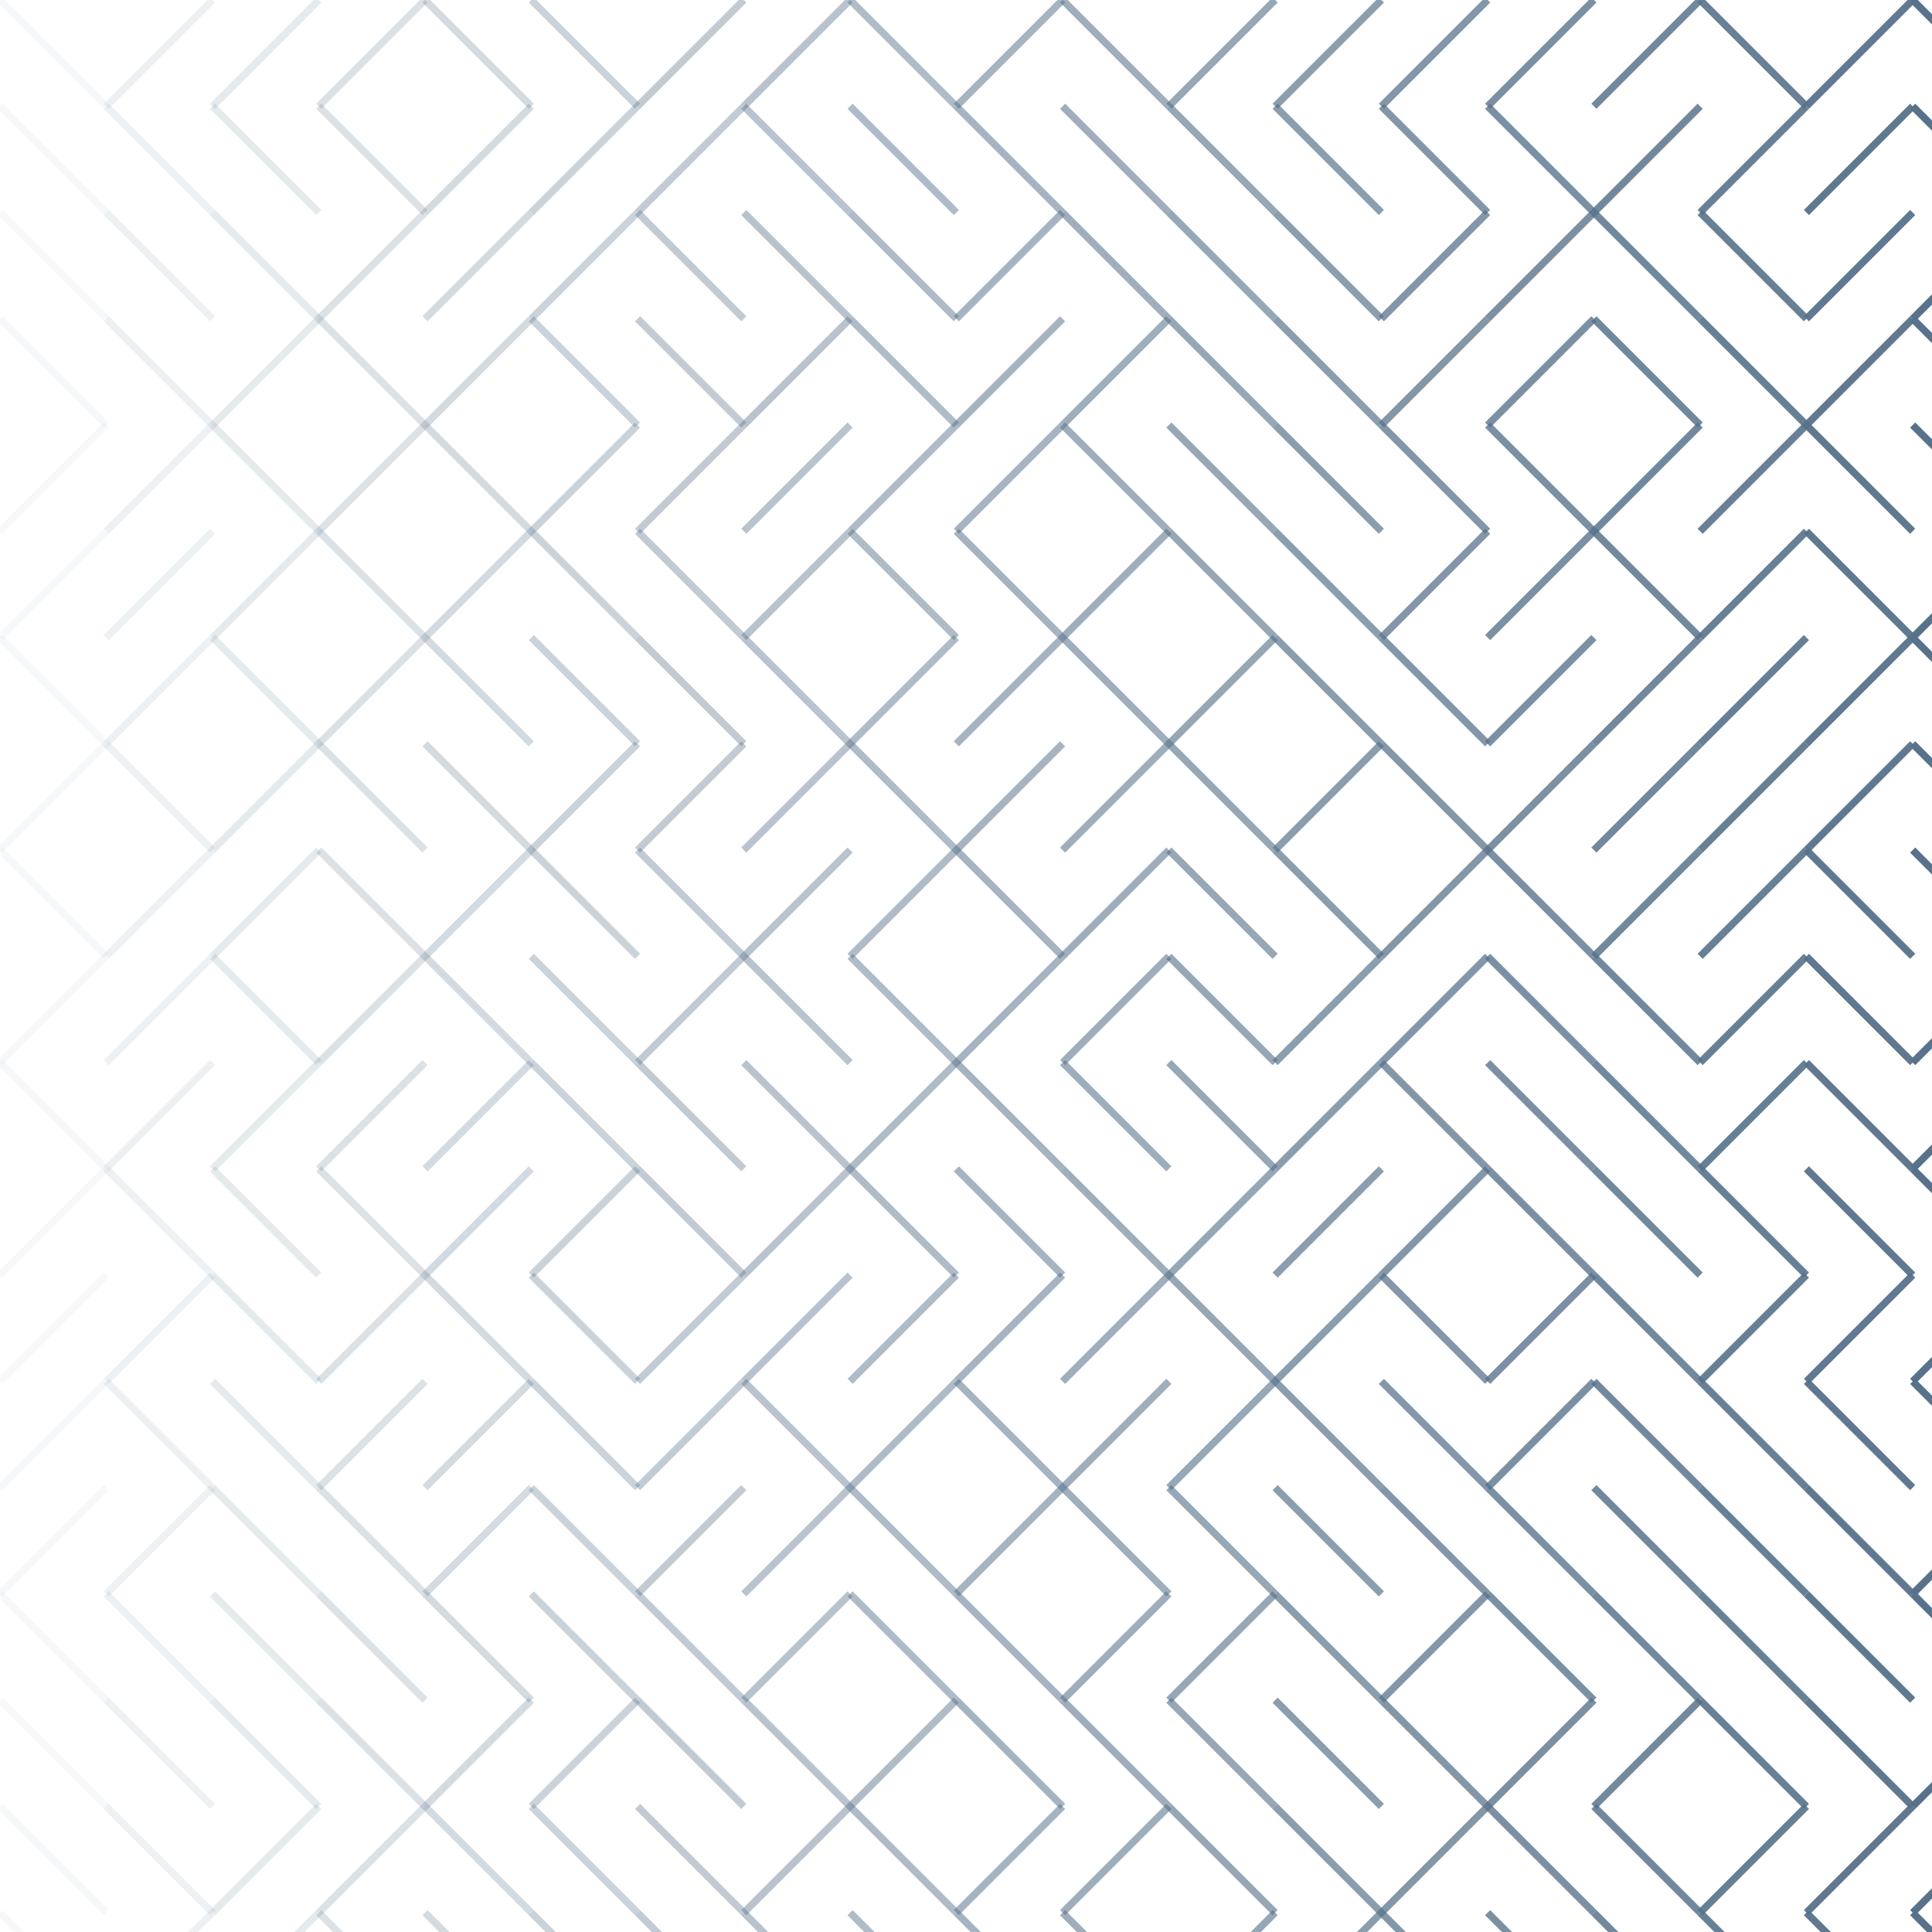 <svg xmlns="http://www.w3.org/2000/svg" version="1.1" xmlns:xlink="http://www.w3.org/1999/xlink" xmlns:svgjs="http://svgjs.dev/svgjs" viewBox="0 0 800 800"><g stroke-width="3" stroke="#567189" fill="none" stroke-linecap="butt"><line x1="0" y1="0" x2="44" y2="44" opacity="0.05"></line><line x1="88" y1="0" x2="44" y2="44" opacity="0.10"></line><line x1="132" y1="0" x2="88" y2="44" opacity="0.15"></line><line x1="176" y1="0" x2="132" y2="44" opacity="0.21"></line><line x1="176" y1="0" x2="220" y2="44" opacity="0.26"></line><line x1="220" y1="0" x2="264" y2="44" opacity="0.31"></line><line x1="308" y1="0" x2="264" y2="44" opacity="0.36"></line><line x1="352" y1="0" x2="308" y2="44" opacity="0.42"></line><line x1="352" y1="0" x2="396" y2="44" opacity="0.47"></line><line x1="440" y1="0" x2="396" y2="44" opacity="0.52"></line><line x1="440" y1="0" x2="484" y2="44" opacity="0.57"></line><line x1="528" y1="0" x2="484" y2="44" opacity="0.62"></line><line x1="572" y1="0" x2="528" y2="44" opacity="0.68"></line><line x1="616" y1="0" x2="572" y2="44" opacity="0.73"></line><line x1="660" y1="0" x2="616" y2="44" opacity="0.78"></line><line x1="704" y1="0" x2="660" y2="44" opacity="0.83"></line><line x1="704" y1="0" x2="748" y2="44" opacity="0.89"></line><line x1="792" y1="0" x2="748" y2="44" opacity="0.94"></line><line x1="792" y1="0" x2="836" y2="44" opacity="0.99"></line><line x1="0" y1="44" x2="44" y2="88" opacity="0.05"></line><line x1="44" y1="44" x2="88" y2="88" opacity="0.10"></line><line x1="88" y1="44" x2="132" y2="88" opacity="0.15"></line><line x1="132" y1="44" x2="176" y2="88" opacity="0.21"></line><line x1="220" y1="44" x2="176" y2="88" opacity="0.26"></line><line x1="264" y1="44" x2="220" y2="88" opacity="0.31"></line><line x1="308" y1="44" x2="264" y2="88" opacity="0.36"></line><line x1="308" y1="44" x2="352" y2="88" opacity="0.42"></line><line x1="352" y1="44" x2="396" y2="88" opacity="0.47"></line><line x1="396" y1="44" x2="440" y2="88" opacity="0.52"></line><line x1="440" y1="44" x2="484" y2="88" opacity="0.57"></line><line x1="484" y1="44" x2="528" y2="88" opacity="0.62"></line><line x1="528" y1="44" x2="572" y2="88" opacity="0.68"></line><line x1="572" y1="44" x2="616" y2="88" opacity="0.73"></line><line x1="616" y1="44" x2="660" y2="88" opacity="0.78"></line><line x1="704" y1="44" x2="660" y2="88" opacity="0.83"></line><line x1="748" y1="44" x2="704" y2="88" opacity="0.89"></line><line x1="792" y1="44" x2="748" y2="88" opacity="0.94"></line><line x1="792" y1="44" x2="836" y2="88" opacity="0.99"></line><line x1="0" y1="88" x2="44" y2="132" opacity="0.05"></line><line x1="44" y1="88" x2="88" y2="132" opacity="0.10"></line><line x1="88" y1="88" x2="132" y2="132" opacity="0.15"></line><line x1="176" y1="88" x2="132" y2="132" opacity="0.21"></line><line x1="220" y1="88" x2="176" y2="132" opacity="0.26"></line><line x1="264" y1="88" x2="220" y2="132" opacity="0.31"></line><line x1="264" y1="88" x2="308" y2="132" opacity="0.36"></line><line x1="308" y1="88" x2="352" y2="132" opacity="0.42"></line><line x1="352" y1="88" x2="396" y2="132" opacity="0.47"></line><line x1="440" y1="88" x2="396" y2="132" opacity="0.52"></line><line x1="440" y1="88" x2="484" y2="132" opacity="0.57"></line><line x1="484" y1="88" x2="528" y2="132" opacity="0.62"></line><line x1="528" y1="88" x2="572" y2="132" opacity="0.68"></line><line x1="616" y1="88" x2="572" y2="132" opacity="0.73"></line><line x1="660" y1="88" x2="616" y2="132" opacity="0.78"></line><line x1="660" y1="88" x2="704" y2="132" opacity="0.83"></line><line x1="704" y1="88" x2="748" y2="132" opacity="0.89"></line><line x1="792" y1="88" x2="748" y2="132" opacity="0.94"></line><line x1="836" y1="88" x2="792" y2="132" opacity="0.99"></line><line x1="0" y1="132" x2="44" y2="176" opacity="0.05"></line><line x1="44" y1="132" x2="88" y2="176" opacity="0.10"></line><line x1="132" y1="132" x2="88" y2="176" opacity="0.15"></line><line x1="132" y1="132" x2="176" y2="176" opacity="0.21"></line><line x1="220" y1="132" x2="176" y2="176" opacity="0.26"></line><line x1="220" y1="132" x2="264" y2="176" opacity="0.31"></line><line x1="264" y1="132" x2="308" y2="176" opacity="0.36"></line><line x1="352" y1="132" x2="308" y2="176" opacity="0.42"></line><line x1="352" y1="132" x2="396" y2="176" opacity="0.47"></line><line x1="440" y1="132" x2="396" y2="176" opacity="0.52"></line><line x1="484" y1="132" x2="440" y2="176" opacity="0.57"></line><line x1="484" y1="132" x2="528" y2="176" opacity="0.62"></line><line x1="528" y1="132" x2="572" y2="176" opacity="0.68"></line><line x1="616" y1="132" x2="572" y2="176" opacity="0.73"></line><line x1="660" y1="132" x2="616" y2="176" opacity="0.78"></line><line x1="660" y1="132" x2="704" y2="176" opacity="0.83"></line><line x1="704" y1="132" x2="748" y2="176" opacity="0.89"></line><line x1="792" y1="132" x2="748" y2="176" opacity="0.94"></line><line x1="792" y1="132" x2="836" y2="176" opacity="0.99"></line><line x1="44" y1="176" x2="0" y2="220" opacity="0.05"></line><line x1="88" y1="176" x2="44" y2="220" opacity="0.10"></line><line x1="88" y1="176" x2="132" y2="220" opacity="0.15"></line><line x1="176" y1="176" x2="132" y2="220" opacity="0.21"></line><line x1="176" y1="176" x2="220" y2="220" opacity="0.26"></line><line x1="264" y1="176" x2="220" y2="220" opacity="0.31"></line><line x1="308" y1="176" x2="264" y2="220" opacity="0.36"></line><line x1="352" y1="176" x2="308" y2="220" opacity="0.42"></line><line x1="396" y1="176" x2="352" y2="220" opacity="0.47"></line><line x1="440" y1="176" x2="396" y2="220" opacity="0.52"></line><line x1="440" y1="176" x2="484" y2="220" opacity="0.57"></line><line x1="484" y1="176" x2="528" y2="220" opacity="0.62"></line><line x1="528" y1="176" x2="572" y2="220" opacity="0.68"></line><line x1="572" y1="176" x2="616" y2="220" opacity="0.73"></line><line x1="616" y1="176" x2="660" y2="220" opacity="0.78"></line><line x1="704" y1="176" x2="660" y2="220" opacity="0.83"></line><line x1="748" y1="176" x2="704" y2="220" opacity="0.89"></line><line x1="748" y1="176" x2="792" y2="220" opacity="0.94"></line><line x1="792" y1="176" x2="836" y2="220" opacity="0.99"></line><line x1="44" y1="220" x2="0" y2="264" opacity="0.05"></line><line x1="88" y1="220" x2="44" y2="264" opacity="0.10"></line><line x1="132" y1="220" x2="88" y2="264" opacity="0.15"></line><line x1="132" y1="220" x2="176" y2="264" opacity="0.21"></line><line x1="220" y1="220" x2="176" y2="264" opacity="0.26"></line><line x1="220" y1="220" x2="264" y2="264" opacity="0.31"></line><line x1="264" y1="220" x2="308" y2="264" opacity="0.36"></line><line x1="352" y1="220" x2="308" y2="264" opacity="0.42"></line><line x1="352" y1="220" x2="396" y2="264" opacity="0.47"></line><line x1="396" y1="220" x2="440" y2="264" opacity="0.52"></line><line x1="484" y1="220" x2="440" y2="264" opacity="0.57"></line><line x1="484" y1="220" x2="528" y2="264" opacity="0.62"></line><line x1="528" y1="220" x2="572" y2="264" opacity="0.68"></line><line x1="616" y1="220" x2="572" y2="264" opacity="0.73"></line><line x1="660" y1="220" x2="616" y2="264" opacity="0.78"></line><line x1="660" y1="220" x2="704" y2="264" opacity="0.83"></line><line x1="748" y1="220" x2="704" y2="264" opacity="0.89"></line><line x1="748" y1="220" x2="792" y2="264" opacity="0.94"></line><line x1="836" y1="220" x2="792" y2="264" opacity="0.99"></line><line x1="0" y1="264" x2="44" y2="308" opacity="0.05"></line><line x1="88" y1="264" x2="44" y2="308" opacity="0.10"></line><line x1="88" y1="264" x2="132" y2="308" opacity="0.15"></line><line x1="176" y1="264" x2="132" y2="308" opacity="0.21"></line><line x1="176" y1="264" x2="220" y2="308" opacity="0.26"></line><line x1="220" y1="264" x2="264" y2="308" opacity="0.31"></line><line x1="264" y1="264" x2="308" y2="308" opacity="0.36"></line><line x1="308" y1="264" x2="352" y2="308" opacity="0.42"></line><line x1="396" y1="264" x2="352" y2="308" opacity="0.47"></line><line x1="440" y1="264" x2="396" y2="308" opacity="0.52"></line><line x1="440" y1="264" x2="484" y2="308" opacity="0.57"></line><line x1="528" y1="264" x2="484" y2="308" opacity="0.62"></line><line x1="528" y1="264" x2="572" y2="308" opacity="0.68"></line><line x1="572" y1="264" x2="616" y2="308" opacity="0.73"></line><line x1="660" y1="264" x2="616" y2="308" opacity="0.78"></line><line x1="704" y1="264" x2="660" y2="308" opacity="0.83"></line><line x1="748" y1="264" x2="704" y2="308" opacity="0.89"></line><line x1="792" y1="264" x2="748" y2="308" opacity="0.94"></line><line x1="792" y1="264" x2="836" y2="308" opacity="0.99"></line><line x1="44" y1="308" x2="0" y2="352" opacity="0.05"></line><line x1="44" y1="308" x2="88" y2="352" opacity="0.10"></line><line x1="132" y1="308" x2="88" y2="352" opacity="0.15"></line><line x1="132" y1="308" x2="176" y2="352" opacity="0.21"></line><line x1="176" y1="308" x2="220" y2="352" opacity="0.26"></line><line x1="264" y1="308" x2="220" y2="352" opacity="0.31"></line><line x1="308" y1="308" x2="264" y2="352" opacity="0.36"></line><line x1="352" y1="308" x2="308" y2="352" opacity="0.42"></line><line x1="352" y1="308" x2="396" y2="352" opacity="0.47"></line><line x1="440" y1="308" x2="396" y2="352" opacity="0.52"></line><line x1="484" y1="308" x2="440" y2="352" opacity="0.57"></line><line x1="484" y1="308" x2="528" y2="352" opacity="0.62"></line><line x1="572" y1="308" x2="528" y2="352" opacity="0.68"></line><line x1="572" y1="308" x2="616" y2="352" opacity="0.73"></line><line x1="660" y1="308" x2="616" y2="352" opacity="0.78"></line><line x1="704" y1="308" x2="660" y2="352" opacity="0.83"></line><line x1="748" y1="308" x2="704" y2="352" opacity="0.89"></line><line x1="792" y1="308" x2="748" y2="352" opacity="0.94"></line><line x1="792" y1="308" x2="836" y2="352" opacity="0.99"></line><line x1="0" y1="352" x2="44" y2="396" opacity="0.05"></line><line x1="88" y1="352" x2="44" y2="396" opacity="0.10"></line><line x1="132" y1="352" x2="88" y2="396" opacity="0.15"></line><line x1="132" y1="352" x2="176" y2="396" opacity="0.21"></line><line x1="220" y1="352" x2="176" y2="396" opacity="0.26"></line><line x1="220" y1="352" x2="264" y2="396" opacity="0.31"></line><line x1="264" y1="352" x2="308" y2="396" opacity="0.36"></line><line x1="352" y1="352" x2="308" y2="396" opacity="0.42"></line><line x1="396" y1="352" x2="352" y2="396" opacity="0.47"></line><line x1="396" y1="352" x2="440" y2="396" opacity="0.52"></line><line x1="484" y1="352" x2="440" y2="396" opacity="0.57"></line><line x1="484" y1="352" x2="528" y2="396" opacity="0.62"></line><line x1="528" y1="352" x2="572" y2="396" opacity="0.68"></line><line x1="616" y1="352" x2="572" y2="396" opacity="0.73"></line><line x1="616" y1="352" x2="660" y2="396" opacity="0.78"></line><line x1="704" y1="352" x2="660" y2="396" opacity="0.83"></line><line x1="748" y1="352" x2="704" y2="396" opacity="0.89"></line><line x1="748" y1="352" x2="792" y2="396" opacity="0.94"></line><line x1="792" y1="352" x2="836" y2="396" opacity="0.99"></line><line x1="44" y1="396" x2="0" y2="440" opacity="0.05"></line><line x1="88" y1="396" x2="44" y2="440" opacity="0.10"></line><line x1="88" y1="396" x2="132" y2="440" opacity="0.15"></line><line x1="176" y1="396" x2="132" y2="440" opacity="0.21"></line><line x1="176" y1="396" x2="220" y2="440" opacity="0.26"></line><line x1="220" y1="396" x2="264" y2="440" opacity="0.31"></line><line x1="308" y1="396" x2="264" y2="440" opacity="0.36"></line><line x1="308" y1="396" x2="352" y2="440" opacity="0.42"></line><line x1="352" y1="396" x2="396" y2="440" opacity="0.47"></line><line x1="440" y1="396" x2="396" y2="440" opacity="0.52"></line><line x1="484" y1="396" x2="440" y2="440" opacity="0.57"></line><line x1="484" y1="396" x2="528" y2="440" opacity="0.62"></line><line x1="572" y1="396" x2="528" y2="440" opacity="0.68"></line><line x1="616" y1="396" x2="572" y2="440" opacity="0.73"></line><line x1="616" y1="396" x2="660" y2="440" opacity="0.78"></line><line x1="660" y1="396" x2="704" y2="440" opacity="0.83"></line><line x1="748" y1="396" x2="704" y2="440" opacity="0.89"></line><line x1="748" y1="396" x2="792" y2="440" opacity="0.94"></line><line x1="836" y1="396" x2="792" y2="440" opacity="0.99"></line><line x1="0" y1="440" x2="44" y2="484" opacity="0.05"></line><line x1="88" y1="440" x2="44" y2="484" opacity="0.10"></line><line x1="132" y1="440" x2="88" y2="484" opacity="0.15"></line><line x1="176" y1="440" x2="132" y2="484" opacity="0.21"></line><line x1="220" y1="440" x2="176" y2="484" opacity="0.26"></line><line x1="220" y1="440" x2="264" y2="484" opacity="0.31"></line><line x1="264" y1="440" x2="308" y2="484" opacity="0.36"></line><line x1="308" y1="440" x2="352" y2="484" opacity="0.42"></line><line x1="396" y1="440" x2="352" y2="484" opacity="0.47"></line><line x1="396" y1="440" x2="440" y2="484" opacity="0.52"></line><line x1="440" y1="440" x2="484" y2="484" opacity="0.57"></line><line x1="484" y1="440" x2="528" y2="484" opacity="0.62"></line><line x1="572" y1="440" x2="528" y2="484" opacity="0.68"></line><line x1="572" y1="440" x2="616" y2="484" opacity="0.73"></line><line x1="616" y1="440" x2="660" y2="484" opacity="0.78"></line><line x1="660" y1="440" x2="704" y2="484" opacity="0.83"></line><line x1="748" y1="440" x2="704" y2="484" opacity="0.89"></line><line x1="748" y1="440" x2="792" y2="484" opacity="0.94"></line><line x1="836" y1="440" x2="792" y2="484" opacity="0.99"></line><line x1="44" y1="484" x2="0" y2="528" opacity="0.05"></line><line x1="44" y1="484" x2="88" y2="528" opacity="0.10"></line><line x1="88" y1="484" x2="132" y2="528" opacity="0.15"></line><line x1="132" y1="484" x2="176" y2="528" opacity="0.21"></line><line x1="220" y1="484" x2="176" y2="528" opacity="0.26"></line><line x1="264" y1="484" x2="220" y2="528" opacity="0.31"></line><line x1="264" y1="484" x2="308" y2="528" opacity="0.36"></line><line x1="352" y1="484" x2="308" y2="528" opacity="0.42"></line><line x1="352" y1="484" x2="396" y2="528" opacity="0.47"></line><line x1="396" y1="484" x2="440" y2="528" opacity="0.52"></line><line x1="440" y1="484" x2="484" y2="528" opacity="0.57"></line><line x1="528" y1="484" x2="484" y2="528" opacity="0.62"></line><line x1="572" y1="484" x2="528" y2="528" opacity="0.68"></line><line x1="616" y1="484" x2="572" y2="528" opacity="0.73"></line><line x1="616" y1="484" x2="660" y2="528" opacity="0.78"></line><line x1="660" y1="484" x2="704" y2="528" opacity="0.83"></line><line x1="704" y1="484" x2="748" y2="528" opacity="0.89"></line><line x1="748" y1="484" x2="792" y2="528" opacity="0.94"></line><line x1="792" y1="484" x2="836" y2="528" opacity="0.99"></line><line x1="44" y1="528" x2="0" y2="572" opacity="0.05"></line><line x1="88" y1="528" x2="44" y2="572" opacity="0.10"></line><line x1="88" y1="528" x2="132" y2="572" opacity="0.15"></line><line x1="176" y1="528" x2="132" y2="572" opacity="0.21"></line><line x1="176" y1="528" x2="220" y2="572" opacity="0.26"></line><line x1="220" y1="528" x2="264" y2="572" opacity="0.31"></line><line x1="308" y1="528" x2="264" y2="572" opacity="0.36"></line><line x1="352" y1="528" x2="308" y2="572" opacity="0.42"></line><line x1="396" y1="528" x2="352" y2="572" opacity="0.47"></line><line x1="440" y1="528" x2="396" y2="572" opacity="0.52"></line><line x1="484" y1="528" x2="440" y2="572" opacity="0.57"></line><line x1="484" y1="528" x2="528" y2="572" opacity="0.62"></line><line x1="572" y1="528" x2="528" y2="572" opacity="0.68"></line><line x1="572" y1="528" x2="616" y2="572" opacity="0.73"></line><line x1="660" y1="528" x2="616" y2="572" opacity="0.78"></line><line x1="660" y1="528" x2="704" y2="572" opacity="0.83"></line><line x1="748" y1="528" x2="704" y2="572" opacity="0.89"></line><line x1="792" y1="528" x2="748" y2="572" opacity="0.94"></line><line x1="836" y1="528" x2="792" y2="572" opacity="0.99"></line><line x1="44" y1="572" x2="0" y2="616" opacity="0.05"></line><line x1="44" y1="572" x2="88" y2="616" opacity="0.10"></line><line x1="88" y1="572" x2="132" y2="616" opacity="0.15"></line><line x1="176" y1="572" x2="132" y2="616" opacity="0.21"></line><line x1="220" y1="572" x2="176" y2="616" opacity="0.26"></line><line x1="220" y1="572" x2="264" y2="616" opacity="0.31"></line><line x1="308" y1="572" x2="264" y2="616" opacity="0.36"></line><line x1="308" y1="572" x2="352" y2="616" opacity="0.42"></line><line x1="396" y1="572" x2="352" y2="616" opacity="0.47"></line><line x1="396" y1="572" x2="440" y2="616" opacity="0.52"></line><line x1="484" y1="572" x2="440" y2="616" opacity="0.57"></line><line x1="528" y1="572" x2="484" y2="616" opacity="0.62"></line><line x1="528" y1="572" x2="572" y2="616" opacity="0.68"></line><line x1="572" y1="572" x2="616" y2="616" opacity="0.73"></line><line x1="660" y1="572" x2="616" y2="616" opacity="0.78"></line><line x1="660" y1="572" x2="704" y2="616" opacity="0.83"></line><line x1="704" y1="572" x2="748" y2="616" opacity="0.89"></line><line x1="748" y1="572" x2="792" y2="616" opacity="0.94"></line><line x1="792" y1="572" x2="836" y2="616" opacity="0.99"></line><line x1="44" y1="616" x2="0" y2="660" opacity="0.05"></line><line x1="88" y1="616" x2="44" y2="660" opacity="0.10"></line><line x1="88" y1="616" x2="132" y2="660" opacity="0.15"></line><line x1="132" y1="616" x2="176" y2="660" opacity="0.21"></line><line x1="220" y1="616" x2="176" y2="660" opacity="0.26"></line><line x1="220" y1="616" x2="264" y2="660" opacity="0.31"></line><line x1="308" y1="616" x2="264" y2="660" opacity="0.36"></line><line x1="352" y1="616" x2="308" y2="660" opacity="0.42"></line><line x1="352" y1="616" x2="396" y2="660" opacity="0.47"></line><line x1="440" y1="616" x2="396" y2="660" opacity="0.52"></line><line x1="440" y1="616" x2="484" y2="660" opacity="0.57"></line><line x1="484" y1="616" x2="528" y2="660" opacity="0.62"></line><line x1="528" y1="616" x2="572" y2="660" opacity="0.68"></line><line x1="572" y1="616" x2="616" y2="660" opacity="0.73"></line><line x1="616" y1="616" x2="660" y2="660" opacity="0.78"></line><line x1="660" y1="616" x2="704" y2="660" opacity="0.83"></line><line x1="704" y1="616" x2="748" y2="660" opacity="0.89"></line><line x1="748" y1="616" x2="792" y2="660" opacity="0.94"></line><line x1="836" y1="616" x2="792" y2="660" opacity="0.99"></line><line x1="0" y1="660" x2="44" y2="704" opacity="0.05"></line><line x1="44" y1="660" x2="88" y2="704" opacity="0.10"></line><line x1="88" y1="660" x2="132" y2="704" opacity="0.15"></line><line x1="132" y1="660" x2="176" y2="704" opacity="0.21"></line><line x1="176" y1="660" x2="220" y2="704" opacity="0.26"></line><line x1="220" y1="660" x2="264" y2="704" opacity="0.31"></line><line x1="264" y1="660" x2="308" y2="704" opacity="0.36"></line><line x1="352" y1="660" x2="308" y2="704" opacity="0.42"></line><line x1="352" y1="660" x2="396" y2="704" opacity="0.47"></line><line x1="396" y1="660" x2="440" y2="704" opacity="0.52"></line><line x1="484" y1="660" x2="440" y2="704" opacity="0.57"></line><line x1="528" y1="660" x2="484" y2="704" opacity="0.62"></line><line x1="528" y1="660" x2="572" y2="704" opacity="0.68"></line><line x1="616" y1="660" x2="572" y2="704" opacity="0.73"></line><line x1="616" y1="660" x2="660" y2="704" opacity="0.78"></line><line x1="660" y1="660" x2="704" y2="704" opacity="0.83"></line><line x1="704" y1="660" x2="748" y2="704" opacity="0.89"></line><line x1="748" y1="660" x2="792" y2="704" opacity="0.94"></line><line x1="792" y1="660" x2="836" y2="704" opacity="0.99"></line><line x1="0" y1="704" x2="44" y2="748" opacity="0.05"></line><line x1="44" y1="704" x2="88" y2="748" opacity="0.10"></line><line x1="88" y1="704" x2="132" y2="748" opacity="0.15"></line><line x1="132" y1="704" x2="176" y2="748" opacity="0.21"></line><line x1="220" y1="704" x2="176" y2="748" opacity="0.26"></line><line x1="264" y1="704" x2="220" y2="748" opacity="0.31"></line><line x1="264" y1="704" x2="308" y2="748" opacity="0.36"></line><line x1="308" y1="704" x2="352" y2="748" opacity="0.42"></line><line x1="396" y1="704" x2="352" y2="748" opacity="0.47"></line><line x1="396" y1="704" x2="440" y2="748" opacity="0.52"></line><line x1="440" y1="704" x2="484" y2="748" opacity="0.57"></line><line x1="484" y1="704" x2="528" y2="748" opacity="0.62"></line><line x1="528" y1="704" x2="572" y2="748" opacity="0.68"></line><line x1="572" y1="704" x2="616" y2="748" opacity="0.73"></line><line x1="660" y1="704" x2="616" y2="748" opacity="0.78"></line><line x1="704" y1="704" x2="660" y2="748" opacity="0.83"></line><line x1="704" y1="704" x2="748" y2="748" opacity="0.89"></line><line x1="748" y1="704" x2="792" y2="748" opacity="0.94"></line><line x1="836" y1="704" x2="792" y2="748" opacity="0.99"></line><line x1="0" y1="748" x2="44" y2="792" opacity="0.05"></line><line x1="44" y1="748" x2="88" y2="792" opacity="0.10"></line><line x1="132" y1="748" x2="88" y2="792" opacity="0.15"></line><line x1="176" y1="748" x2="132" y2="792" opacity="0.21"></line><line x1="176" y1="748" x2="220" y2="792" opacity="0.26"></line><line x1="220" y1="748" x2="264" y2="792" opacity="0.31"></line><line x1="264" y1="748" x2="308" y2="792" opacity="0.36"></line><line x1="352" y1="748" x2="308" y2="792" opacity="0.42"></line><line x1="352" y1="748" x2="396" y2="792" opacity="0.47"></line><line x1="440" y1="748" x2="396" y2="792" opacity="0.52"></line><line x1="484" y1="748" x2="440" y2="792" opacity="0.57"></line><line x1="484" y1="748" x2="528" y2="792" opacity="0.62"></line><line x1="528" y1="748" x2="572" y2="792" opacity="0.68"></line><line x1="616" y1="748" x2="572" y2="792" opacity="0.73"></line><line x1="616" y1="748" x2="660" y2="792" opacity="0.78"></line><line x1="660" y1="748" x2="704" y2="792" opacity="0.83"></line><line x1="748" y1="748" x2="704" y2="792" opacity="0.89"></line><line x1="792" y1="748" x2="748" y2="792" opacity="0.94"></line><line x1="836" y1="748" x2="792" y2="792" opacity="0.99"></line><line x1="0" y1="792" x2="44" y2="836" opacity="0.05"></line><line x1="88" y1="792" x2="44" y2="836" opacity="0.10"></line><line x1="132" y1="792" x2="88" y2="836" opacity="0.15"></line><line x1="132" y1="792" x2="176" y2="836" opacity="0.21"></line><line x1="176" y1="792" x2="220" y2="836" opacity="0.26"></line><line x1="220" y1="792" x2="264" y2="836" opacity="0.31"></line><line x1="264" y1="792" x2="308" y2="836" opacity="0.36"></line><line x1="308" y1="792" x2="352" y2="836" opacity="0.42"></line><line x1="352" y1="792" x2="396" y2="836" opacity="0.47"></line><line x1="396" y1="792" x2="440" y2="836" opacity="0.52"></line><line x1="440" y1="792" x2="484" y2="836" opacity="0.57"></line><line x1="528" y1="792" x2="484" y2="836" opacity="0.62"></line><line x1="572" y1="792" x2="528" y2="836" opacity="0.68"></line><line x1="572" y1="792" x2="616" y2="836" opacity="0.73"></line><line x1="616" y1="792" x2="660" y2="836" opacity="0.78"></line><line x1="660" y1="792" x2="704" y2="836" opacity="0.83"></line><line x1="704" y1="792" x2="748" y2="836" opacity="0.89"></line><line x1="748" y1="792" x2="792" y2="836" opacity="0.94"></line><line x1="792" y1="792" x2="836" y2="836" opacity="0.99"></line></g></svg>